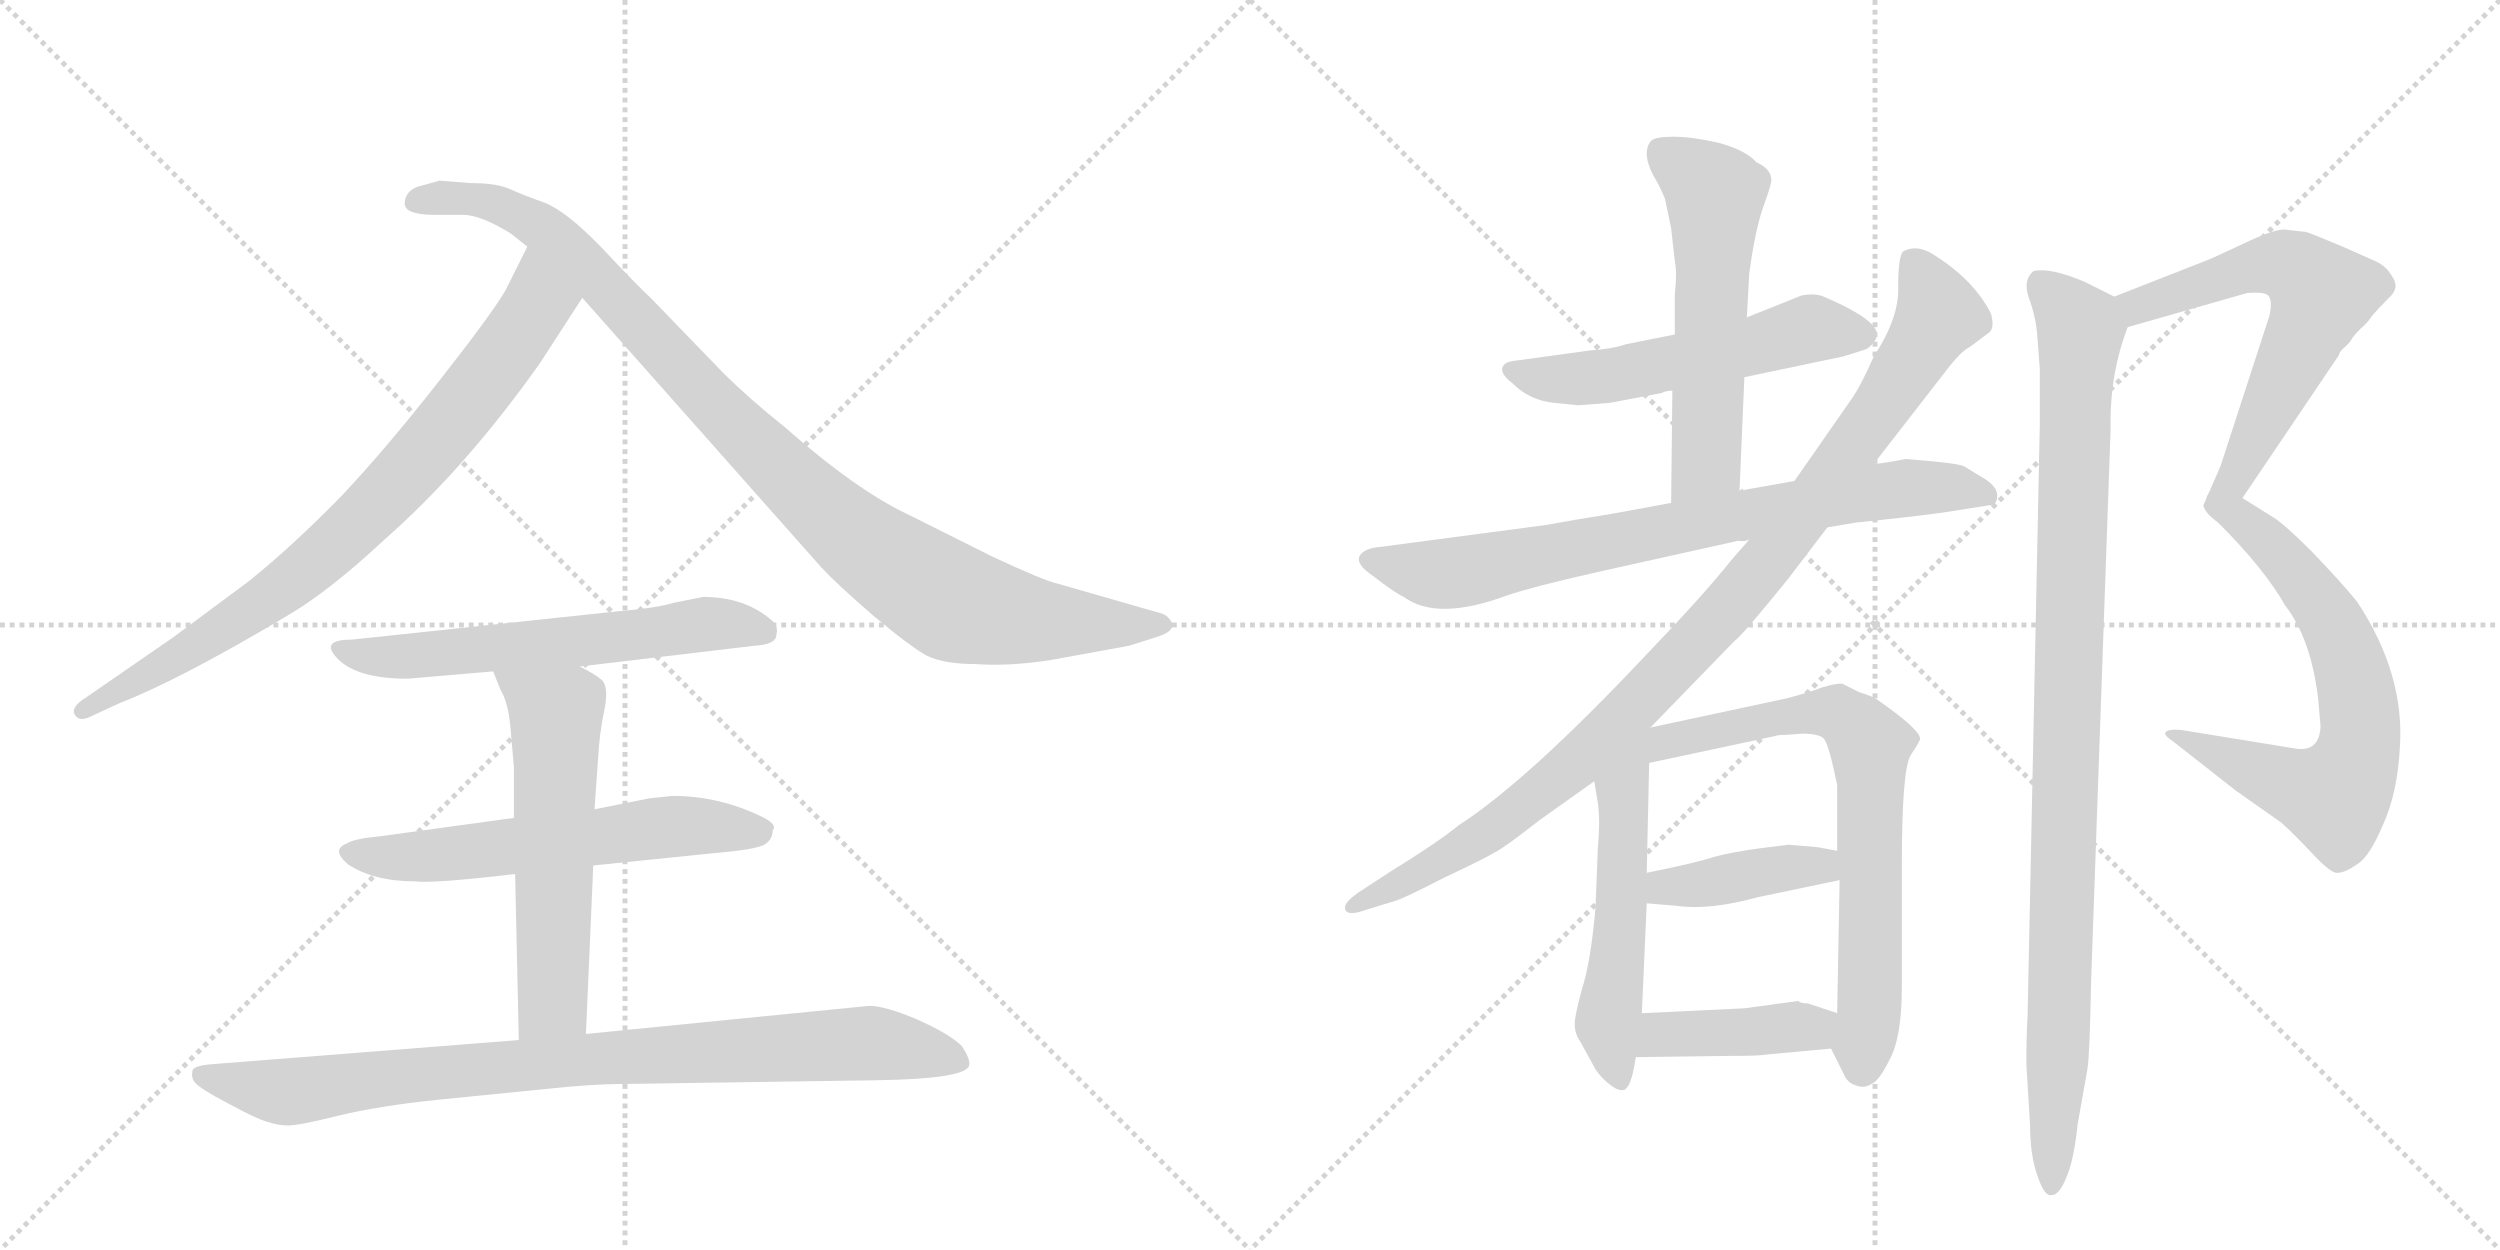 <svg version="1.1" viewBox="0 0 2048 1024" xmlns="http://www.w3.org/2000/svg">
  <g stroke="lightgray" stroke-dasharray="1,1" stroke-width="1" transform="scale(4, 4)">
    <line x1="0" y1="0" x2="256" y2="256"></line>
    <line x1="256" y1="0" x2="0" y2="256"></line>
    <line x1="128" y1="0" x2="128" y2="256"></line>
    <line x1="0" y1="128" x2="256" y2="128"></line>
    <line x1="256" y1="0" x2="512" y2="256"></line>
    <line x1="512" y1="0" x2="256" y2="256"></line>
    <line x1="384" y1="0" x2="384" y2="256"></line>
    <line x1="256" y1="128" x2="512" y2="128"></line>
  </g>
<g transform="scale(1, -1) translate(0, -850)">
   <style type="text/css">
    @keyframes keyframes0 {
      from {
       stroke: black;
       stroke-dashoffset: 801;
       stroke-width: 128;
       }
       72% {
       animation-timing-function: step-end;
       stroke: black;
       stroke-dashoffset: 0;
       stroke-width: 128;
       }
       to {
       stroke: black;
       stroke-width: 1024;
       }
       }
       #make-me-a-hanzi-animation-0 {
         animation: keyframes0 0.902s both;
         animation-delay: 0s;
         animation-timing-function: linear;
       }
    @keyframes keyframes1 {
      from {
       stroke: black;
       stroke-dashoffset: 990;
       stroke-width: 128;
       }
       76% {
       animation-timing-function: step-end;
       stroke: black;
       stroke-dashoffset: 0;
       stroke-width: 128;
       }
       to {
       stroke: black;
       stroke-width: 1024;
       }
       }
       #make-me-a-hanzi-animation-1 {
         animation: keyframes1 1.056s both;
         animation-delay: 0.902s;
         animation-timing-function: linear;
       }
    @keyframes keyframes2 {
      from {
       stroke: black;
       stroke-dashoffset: 602;
       stroke-width: 128;
       }
       66% {
       animation-timing-function: step-end;
       stroke: black;
       stroke-dashoffset: 0;
       stroke-width: 128;
       }
       to {
       stroke: black;
       stroke-width: 1024;
       }
       }
       #make-me-a-hanzi-animation-2 {
         animation: keyframes2 0.74s both;
         animation-delay: 1.958s;
         animation-timing-function: linear;
       }
    @keyframes keyframes3 {
      from {
       stroke: black;
       stroke-dashoffset: 593;
       stroke-width: 128;
       }
       66% {
       animation-timing-function: step-end;
       stroke: black;
       stroke-dashoffset: 0;
       stroke-width: 128;
       }
       to {
       stroke: black;
       stroke-width: 1024;
       }
       }
       #make-me-a-hanzi-animation-3 {
         animation: keyframes3 0.733s both;
         animation-delay: 2.697s;
         animation-timing-function: linear;
       }
    @keyframes keyframes4 {
      from {
       stroke: black;
       stroke-dashoffset: 579;
       stroke-width: 128;
       }
       65% {
       animation-timing-function: step-end;
       stroke: black;
       stroke-dashoffset: 0;
       stroke-width: 128;
       }
       to {
       stroke: black;
       stroke-width: 1024;
       }
       }
       #make-me-a-hanzi-animation-4 {
         animation: keyframes4 0.721s both;
         animation-delay: 3.43s;
         animation-timing-function: linear;
       }
    @keyframes keyframes5 {
      from {
       stroke: black;
       stroke-dashoffset: 882;
       stroke-width: 128;
       }
       74% {
       animation-timing-function: step-end;
       stroke: black;
       stroke-dashoffset: 0;
       stroke-width: 128;
       }
       to {
       stroke: black;
       stroke-width: 1024;
       }
       }
       #make-me-a-hanzi-animation-5 {
         animation: keyframes5 0.968s both;
         animation-delay: 4.151s;
         animation-timing-function: linear;
       }
    @keyframes keyframes6 {
      from {
       stroke: black;
       stroke-dashoffset: 545;
       stroke-width: 128;
       }
       64% {
       animation-timing-function: step-end;
       stroke: black;
       stroke-dashoffset: 0;
       stroke-width: 128;
       }
       to {
       stroke: black;
       stroke-width: 1024;
       }
       }
       #make-me-a-hanzi-animation-6 {
         animation: keyframes6 0.694s both;
         animation-delay: 5.119s;
         animation-timing-function: linear;
       }
    @keyframes keyframes7 {
      from {
       stroke: black;
       stroke-dashoffset: 566;
       stroke-width: 128;
       }
       65% {
       animation-timing-function: step-end;
       stroke: black;
       stroke-dashoffset: 0;
       stroke-width: 128;
       }
       to {
       stroke: black;
       stroke-width: 1024;
       }
       }
       #make-me-a-hanzi-animation-7 {
         animation: keyframes7 0.711s both;
         animation-delay: 5.812s;
         animation-timing-function: linear;
       }
    @keyframes keyframes8 {
      from {
       stroke: black;
       stroke-dashoffset: 771;
       stroke-width: 128;
       }
       72% {
       animation-timing-function: step-end;
       stroke: black;
       stroke-dashoffset: 0;
       stroke-width: 128;
       }
       to {
       stroke: black;
       stroke-width: 1024;
       }
       }
       #make-me-a-hanzi-animation-8 {
         animation: keyframes8 0.877s both;
         animation-delay: 6.523s;
         animation-timing-function: linear;
       }
    @keyframes keyframes9 {
      from {
       stroke: black;
       stroke-dashoffset: 998;
       stroke-width: 128;
       }
       76% {
       animation-timing-function: step-end;
       stroke: black;
       stroke-dashoffset: 0;
       stroke-width: 128;
       }
       to {
       stroke: black;
       stroke-width: 1024;
       }
       }
       #make-me-a-hanzi-animation-9 {
         animation: keyframes9 1.062s both;
         animation-delay: 7.401s;
         animation-timing-function: linear;
       }
    @keyframes keyframes10 {
      from {
       stroke: black;
       stroke-dashoffset: 541;
       stroke-width: 128;
       }
       64% {
       animation-timing-function: step-end;
       stroke: black;
       stroke-dashoffset: 0;
       stroke-width: 128;
       }
       to {
       stroke: black;
       stroke-width: 1024;
       }
       }
       #make-me-a-hanzi-animation-10 {
         animation: keyframes10 0.69s both;
         animation-delay: 8.463s;
         animation-timing-function: linear;
       }
    @keyframes keyframes11 {
      from {
       stroke: black;
       stroke-dashoffset: 713;
       stroke-width: 128;
       }
       70% {
       animation-timing-function: step-end;
       stroke: black;
       stroke-dashoffset: 0;
       stroke-width: 128;
       }
       to {
       stroke: black;
       stroke-width: 1024;
       }
       }
       #make-me-a-hanzi-animation-11 {
         animation: keyframes11 0.83s both;
         animation-delay: 9.153s;
         animation-timing-function: linear;
       }
    @keyframes keyframes12 {
      from {
       stroke: black;
       stroke-dashoffset: 406;
       stroke-width: 128;
       }
       57% {
       animation-timing-function: step-end;
       stroke: black;
       stroke-dashoffset: 0;
       stroke-width: 128;
       }
       to {
       stroke: black;
       stroke-width: 1024;
       }
       }
       #make-me-a-hanzi-animation-12 {
         animation: keyframes12 0.58s both;
         animation-delay: 9.983s;
         animation-timing-function: linear;
       }
    @keyframes keyframes13 {
      from {
       stroke: black;
       stroke-dashoffset: 411;
       stroke-width: 128;
       }
       57% {
       animation-timing-function: step-end;
       stroke: black;
       stroke-dashoffset: 0;
       stroke-width: 128;
       }
       to {
       stroke: black;
       stroke-width: 1024;
       }
       }
       #make-me-a-hanzi-animation-13 {
         animation: keyframes13 0.584s both;
         animation-delay: 10.564s;
         animation-timing-function: linear;
       }
    @keyframes keyframes14 {
      from {
       stroke: black;
       stroke-dashoffset: 629;
       stroke-width: 128;
       }
       67% {
       animation-timing-function: step-end;
       stroke: black;
       stroke-dashoffset: 0;
       stroke-width: 128;
       }
       to {
       stroke: black;
       stroke-width: 1024;
       }
       }
       #make-me-a-hanzi-animation-14 {
         animation: keyframes14 0.762s both;
         animation-delay: 11.148s;
         animation-timing-function: linear;
       }
    @keyframes keyframes15 {
      from {
       stroke: black;
       stroke-dashoffset: 669;
       stroke-width: 128;
       }
       69% {
       animation-timing-function: step-end;
       stroke: black;
       stroke-dashoffset: 0;
       stroke-width: 128;
       }
       to {
       stroke: black;
       stroke-width: 1024;
       }
       }
       #make-me-a-hanzi-animation-15 {
         animation: keyframes15 0.794s both;
         animation-delay: 11.91s;
         animation-timing-function: linear;
       }
    @keyframes keyframes16 {
      from {
       stroke: black;
       stroke-dashoffset: 1008;
       stroke-width: 128;
       }
       77% {
       animation-timing-function: step-end;
       stroke: black;
       stroke-dashoffset: 0;
       stroke-width: 128;
       }
       to {
       stroke: black;
       stroke-width: 1024;
       }
       }
       #make-me-a-hanzi-animation-16 {
         animation: keyframes16 1.07s both;
         animation-delay: 12.704s;
         animation-timing-function: linear;
       }
</style>
<path d="M 442 552 L 477 606 C 493 631 445 675 432 648 L 414 612 Q 403 593 359 537 Q 315 481 280 444 Q 240 403 204 374 L 142 328 L 71 279 Q 58 271 61 265 Q 64 259 72 262 L 98 274 Q 147 293 236 346 Q 270 366 315 408 Q 381 466 442 552 Z" fill="lightgray"></path> 
<path d="M 477 606 L 673 385 Q 685 372 715 346 Q 746 320 759 313 Q 773 306 799 306 Q 825 304 859 309 L 925 321 L 947 328 Q 967 334 957 344 Q 955 347 946 349 L 866 372 Q 856 374 813 394 L 745 428 Q 702 448 643 500 Q 613 524 592 545 L 533 606 Q 522 616 493 647 Q 464 677 446 684 Q 429 690 418 695 Q 407 700 386 700 L 360 702 L 342 697 Q 334 694 332 687 Q 330 680 336 677 Q 343 674 355 674 L 381 674 Q 395 673 418 659 L 432 648 L 477 606 Z" fill="lightgray"></path> 
<path d="M 475 304 L 618 321 Q 636 322 636 330 Q 638 337 632 342 Q 610 361 576 361 L 551 356 Q 539 352 504 349 L 288 326 Q 261 326 277 310 Q 293 294 334 294 L 404 300 L 475 304 Z" fill="lightgray"></path> 
<path d="M 551 198 L 532 196 L 487 187 L 421 180 L 312 165 Q 290 163 284 159 Q 271 154 285 142 Q 306 128 340 128 Q 354 126 422 134 L 486 141 L 584 151 Q 619 154 626 158 Q 633 162 633 170 Q 637 174 626 180 Q 590 198 551 198 Z" fill="lightgray"></path> 
<path d="M 487 187 L 490 229 Q 491 249 495 268 Q 499 287 493 293 Q 487 298 475 304 C 449 318 393 328 404 300 L 410 285 Q 416 275 418 256 L 421 221 L 421 180 L 422 134 L 425 -2 C 426 -32 479 -27 480 3 L 486 141 L 487 187 Z" fill="lightgray"></path> 
<path d="M 425 -2 L 171 -22 Q 161 -23 158 -26 Q 156 -33 160 -37 Q 164 -42 187 -54 Q 211 -67 219 -69 Q 228 -72 236 -72 Q 245 -72 277 -64 Q 310 -56 358 -51 L 448 -42 Q 486 -38 509 -38 L 715 -35 Q 794 -34 794 -22 Q 795 -18 788 -7 Q 778 3 751 15 Q 725 26 712 26 L 480 3 L 425 -2 Z" fill="lightgray"></path> 
<path d="M 1429 541 L 1510 558 L 1529 564 Q 1535 568 1537 573 Q 1543 586 1494 607 Q 1487 610 1476 608 L 1431 590 L 1372 576 L 1332 568 Q 1320 564 1303 563 L 1245 555 Q 1235 554 1233 552 Q 1226 546 1239 536 Q 1253 522 1273 520 L 1293 518 L 1319 520 L 1361 528 Q 1365 530 1370 530 L 1429 541 Z" fill="lightgray"></path> 
<path d="M 1425 448 L 1429 541 L 1431 590 L 1433 626 Q 1438 663 1445 682 Q 1452 701 1451 704 Q 1450 712 1439 717 Q 1430 727 1408 733 Q 1386 738 1371 738 Q 1357 738 1353 735 Q 1349 731 1349 724 Q 1349 717 1354 707 Q 1360 697 1364 687 L 1369 663 L 1372 636 Q 1374 627 1372 609 L 1372 576 L 1370 530 L 1369 438 C 1369 408 1424 418 1425 448 Z" fill="lightgray"></path> 
<path d="M 1267 420 L 1131 402 Q 1118 401 1114 395 Q 1110 388 1125 378 Q 1143 364 1150 361 Q 1177 341 1234 362 Q 1254 369 1307 381 L 1424 407 Q 1429 406 1433 408 L 1497 418 L 1521 422 Q 1561 426 1591 430 L 1629 436 Q 1636 436 1636 443 Q 1637 450 1627 457 L 1609 468 Q 1605 470 1584 472 L 1561 474 Q 1541 470 1535 470 L 1470 456 L 1425 448 L 1369 438 L 1320 429 Q 1288 424 1267 420 Z" fill="lightgray"></path> 
<path d="M 1433 408 L 1419 392 Q 1396 363 1348 313 Q 1251 210 1195 174 Q 1178 160 1139 136 L 1113 119 Q 1100 110 1102 105 Q 1104 99 1120 105 L 1143 112 Q 1150 114 1183 131 Q 1217 147 1225 152 Q 1233 156 1261 178 L 1306 210 L 1352 254 L 1421 325 Q 1427 329 1465 376 L 1497 418 L 1535 470 L 1594 546 Q 1606 562 1614 566 L 1630 578 Q 1634 582 1631 593 Q 1617 621 1583 642 Q 1570 650 1559 644 Q 1555 640 1555 615 Q 1556 590 1535 558 Q 1524 533 1516 522 L 1470 456 L 1433 408 Z" fill="lightgray"></path> 
<path d="M 1306 210 L 1309 192 Q 1311 177 1309 156 L 1307 106 Q 1303 61 1296 40 Q 1290 18 1290 11 Q 1290 3 1295 -4 L 1307 -26 Q 1311 -32 1317 -37 Q 1324 -43 1328 -43 Q 1336 -45 1340 -16 L 1345 20 L 1349 110 L 1349 135 L 1351 225 C 1352 266 1291 298 1306 210 Z" fill="lightgray"></path> 
<path d="M 1500 -9 L 1510 -29 Q 1513 -37 1520 -39 Q 1527 -42 1533 -38 Q 1539 -36 1548 -18 Q 1558 0 1558 42 L 1558 142 Q 1558 218 1565 231 Q 1573 243 1573 245 Q 1572 253 1539 276 Q 1536 279 1523 283 L 1509 290 Q 1503 290 1493 287 Q 1483 283 1464 278 L 1352 254 C 1323 248 1322 219 1351 225 L 1454 247 Q 1456 248 1464 248 L 1476 249 Q 1490 249 1494 245 Q 1498 241 1505 207 L 1505 153 L 1507 129 L 1505 20 C 1504 -10 1496 0 1500 -9 Z" fill="lightgray"></path> 
<path d="M 1349 110 L 1373 108 Q 1400 104 1440 115 L 1507 129 C 1536 135 1534 147 1505 153 L 1489 156 L 1465 158 L 1441 155 Q 1419 152 1404 148 Q 1389 143 1349 135 C 1320 129 1319 112 1349 110 Z" fill="lightgray"></path> 
<path d="M 1340 -16 L 1417 -15 Q 1441 -15 1446 -14 L 1500 -9 C 1530 -6 1533 11 1505 20 L 1481 28 Q 1475 28 1473 30 L 1429 24 L 1345 20 C 1315 19 1310 -16 1340 -16 Z" fill="lightgray"></path> 
<path d="M 1889 660 L 1871 662 Q 1862 662 1837 650 L 1811 638 L 1732 607 C 1704 596 1714 574 1743 582 L 1841 610 Q 1855 611 1858 608 Q 1862 604 1859 591 L 1819 468 L 1805 436 Q 1806 430 1817 422 C 1821 418 1821 418 1837 442 L 1916 559 Q 1916 561 1920 565 Q 1925 569 1927 573 Q 1929 576 1934 581 Q 1939 585 1943 591 Q 1948 597 1957 606 Q 1966 614 1960 623 Q 1955 632 1946 636 L 1919 648 Q 1893 659 1889 660 Z" fill="lightgray"></path> 
<path d="M 1817 422 Q 1855 384 1872 354 Q 1893 327 1899 278 L 1901 255 Q 1900 233 1879 237 L 1787 252 Q 1776 253 1774 250 Q 1772 248 1781 242 L 1832 202 L 1869 176 Q 1880 166 1895 150 Q 1910 134 1915 135 Q 1921 135 1931 142 Q 1941 148 1952 174 Q 1964 200 1966 238 Q 1970 298 1931 357 Q 1918 373 1894 398 Q 1870 422 1861 427 L 1837 442 C 1812 458 1796 443 1817 422 Z" fill="lightgray"></path> 
<path d="M 1732 607 L 1708 619 Q 1680 631 1666 628 Q 1657 621 1662 606 Q 1668 590 1669 574 L 1671 548 L 1671 502 L 1661 18 Q 1660 2 1660 -22 L 1663 -71 Q 1663 -96 1669 -113 Q 1675 -131 1681 -129 Q 1687 -129 1693 -114 Q 1699 -100 1702 -71 L 1710 -26 Q 1712 -13 1713 45 L 1729 498 Q 1728 543 1743 582 C 1748 599 1748 599 1732 607 Z" fill="lightgray"></path> 
      <clipPath id="make-me-a-hanzi-clip-0">
      <path d="M 442 552 L 477 606 C 493 631 445 675 432 648 L 414 612 Q 403 593 359 537 Q 315 481 280 444 Q 240 403 204 374 L 142 328 L 71 279 Q 58 271 61 265 Q 64 259 72 262 L 98 274 Q 147 293 236 346 Q 270 366 315 408 Q 381 466 442 552 Z" fill="lightgray"></path>
      </clipPath>
      <path clip-path="url(#make-me-a-hanzi-clip-0)" d="M 434 639 L 441 602 L 436 593 L 322 450 L 218 357 L 68 267 " fill="none" id="make-me-a-hanzi-animation-0" stroke-dasharray="673 1346" stroke-linecap="round"></path>

      <clipPath id="make-me-a-hanzi-clip-1">
      <path d="M 477 606 L 673 385 Q 685 372 715 346 Q 746 320 759 313 Q 773 306 799 306 Q 825 304 859 309 L 925 321 L 947 328 Q 967 334 957 344 Q 955 347 946 349 L 866 372 Q 856 374 813 394 L 745 428 Q 702 448 643 500 Q 613 524 592 545 L 533 606 Q 522 616 493 647 Q 464 677 446 684 Q 429 690 418 695 Q 407 700 386 700 L 360 702 L 342 697 Q 334 694 332 687 Q 330 680 336 677 Q 343 674 355 674 L 381 674 Q 395 673 418 659 L 432 648 L 477 606 Z" fill="lightgray"></path>
      </clipPath>
      <path clip-path="url(#make-me-a-hanzi-clip-1)" d="M 343 686 L 392 687 L 442 665 L 637 467 L 703 407 L 774 360 L 847 342 L 950 337 " fill="none" id="make-me-a-hanzi-animation-1" stroke-dasharray="862 1724" stroke-linecap="round"></path>

      <clipPath id="make-me-a-hanzi-clip-2">
      <path d="M 475 304 L 618 321 Q 636 322 636 330 Q 638 337 632 342 Q 610 361 576 361 L 551 356 Q 539 352 504 349 L 288 326 Q 261 326 277 310 Q 293 294 334 294 L 404 300 L 475 304 Z" fill="lightgray"></path>
      </clipPath>
      <path clip-path="url(#make-me-a-hanzi-clip-2)" d="M 281 319 L 325 311 L 574 338 L 625 333 " fill="none" id="make-me-a-hanzi-animation-2" stroke-dasharray="474 948" stroke-linecap="round"></path>

      <clipPath id="make-me-a-hanzi-clip-3">
      <path d="M 551 198 L 532 196 L 487 187 L 421 180 L 312 165 Q 290 163 284 159 Q 271 154 285 142 Q 306 128 340 128 Q 354 126 422 134 L 486 141 L 584 151 Q 619 154 626 158 Q 633 162 633 170 Q 637 174 626 180 Q 590 198 551 198 Z" fill="lightgray"></path>
      </clipPath>
      <path clip-path="url(#make-me-a-hanzi-clip-3)" d="M 286 151 L 360 149 L 571 174 L 621 169 " fill="none" id="make-me-a-hanzi-animation-3" stroke-dasharray="465 930" stroke-linecap="round"></path>

      <clipPath id="make-me-a-hanzi-clip-4">
      <path d="M 487 187 L 490 229 Q 491 249 495 268 Q 499 287 493 293 Q 487 298 475 304 C 449 318 393 328 404 300 L 410 285 Q 416 275 418 256 L 421 221 L 421 180 L 422 134 L 425 -2 C 426 -32 479 -27 480 3 L 486 141 L 487 187 Z" fill="lightgray"></path>
      </clipPath>
      <path clip-path="url(#make-me-a-hanzi-clip-4)" d="M 411 299 L 455 265 L 453 29 L 431 6 " fill="none" id="make-me-a-hanzi-animation-4" stroke-dasharray="451 902" stroke-linecap="round"></path>

      <clipPath id="make-me-a-hanzi-clip-5">
      <path d="M 425 -2 L 171 -22 Q 161 -23 158 -26 Q 156 -33 160 -37 Q 164 -42 187 -54 Q 211 -67 219 -69 Q 228 -72 236 -72 Q 245 -72 277 -64 Q 310 -56 358 -51 L 448 -42 Q 486 -38 509 -38 L 715 -35 Q 794 -34 794 -22 Q 795 -18 788 -7 Q 778 3 751 15 Q 725 26 712 26 L 480 3 L 425 -2 Z" fill="lightgray"></path>
      </clipPath>
      <path clip-path="url(#make-me-a-hanzi-clip-5)" d="M 166 -30 L 234 -45 L 447 -20 L 707 -5 L 787 -20 " fill="none" id="make-me-a-hanzi-animation-5" stroke-dasharray="754 1508" stroke-linecap="round"></path>

      <clipPath id="make-me-a-hanzi-clip-6">
      <path d="M 1429 541 L 1510 558 L 1529 564 Q 1535 568 1537 573 Q 1543 586 1494 607 Q 1487 610 1476 608 L 1431 590 L 1372 576 L 1332 568 Q 1320 564 1303 563 L 1245 555 Q 1235 554 1233 552 Q 1226 546 1239 536 Q 1253 522 1273 520 L 1293 518 L 1319 520 L 1361 528 Q 1365 530 1370 530 L 1429 541 Z" fill="lightgray"></path>
      </clipPath>
      <path clip-path="url(#make-me-a-hanzi-clip-6)" d="M 1241 546 L 1280 539 L 1322 542 L 1481 580 L 1525 576 " fill="none" id="make-me-a-hanzi-animation-6" stroke-dasharray="417 834" stroke-linecap="round"></path>

      <clipPath id="make-me-a-hanzi-clip-7">
      <path d="M 1425 448 L 1429 541 L 1431 590 L 1433 626 Q 1438 663 1445 682 Q 1452 701 1451 704 Q 1450 712 1439 717 Q 1430 727 1408 733 Q 1386 738 1371 738 Q 1357 738 1353 735 Q 1349 731 1349 724 Q 1349 717 1354 707 Q 1360 697 1364 687 L 1369 663 L 1372 636 Q 1374 627 1372 609 L 1372 576 L 1370 530 L 1369 438 C 1369 408 1424 418 1425 448 Z" fill="lightgray"></path>
      </clipPath>
      <path clip-path="url(#make-me-a-hanzi-clip-7)" d="M 1360 726 L 1405 689 L 1398 472 L 1375 446 " fill="none" id="make-me-a-hanzi-animation-7" stroke-dasharray="438 876" stroke-linecap="round"></path>

      <clipPath id="make-me-a-hanzi-clip-8">
      <path d="M 1267 420 L 1131 402 Q 1118 401 1114 395 Q 1110 388 1125 378 Q 1143 364 1150 361 Q 1177 341 1234 362 Q 1254 369 1307 381 L 1424 407 Q 1429 406 1433 408 L 1497 418 L 1521 422 Q 1561 426 1591 430 L 1629 436 Q 1636 436 1636 443 Q 1637 450 1627 457 L 1609 468 Q 1605 470 1584 472 L 1561 474 Q 1541 470 1535 470 L 1470 456 L 1425 448 L 1369 438 L 1320 429 Q 1288 424 1267 420 Z" fill="lightgray"></path>
      </clipPath>
      <path clip-path="url(#make-me-a-hanzi-clip-8)" d="M 1121 392 L 1172 380 L 1202 382 L 1533 447 L 1600 451 L 1627 445 " fill="none" id="make-me-a-hanzi-animation-8" stroke-dasharray="643 1286" stroke-linecap="round"></path>

      <clipPath id="make-me-a-hanzi-clip-9">
      <path d="M 1433 408 L 1419 392 Q 1396 363 1348 313 Q 1251 210 1195 174 Q 1178 160 1139 136 L 1113 119 Q 1100 110 1102 105 Q 1104 99 1120 105 L 1143 112 Q 1150 114 1183 131 Q 1217 147 1225 152 Q 1233 156 1261 178 L 1306 210 L 1352 254 L 1421 325 Q 1427 329 1465 376 L 1497 418 L 1535 470 L 1594 546 Q 1606 562 1614 566 L 1630 578 Q 1634 582 1631 593 Q 1617 621 1583 642 Q 1570 650 1559 644 Q 1555 640 1555 615 Q 1556 590 1535 558 Q 1524 533 1516 522 L 1470 456 L 1433 408 Z" fill="lightgray"></path>
      </clipPath>
      <path clip-path="url(#make-me-a-hanzi-clip-9)" d="M 1567 636 L 1588 590 L 1538 511 L 1440 380 L 1278 214 L 1187 147 L 1107 107 " fill="none" id="make-me-a-hanzi-animation-9" stroke-dasharray="870 1740" stroke-linecap="round"></path>

      <clipPath id="make-me-a-hanzi-clip-10">
      <path d="M 1306 210 L 1309 192 Q 1311 177 1309 156 L 1307 106 Q 1303 61 1296 40 Q 1290 18 1290 11 Q 1290 3 1295 -4 L 1307 -26 Q 1311 -32 1317 -37 Q 1324 -43 1328 -43 Q 1336 -45 1340 -16 L 1345 20 L 1349 110 L 1349 135 L 1351 225 C 1352 266 1291 298 1306 210 Z" fill="lightgray"></path>
      </clipPath>
      <path clip-path="url(#make-me-a-hanzi-clip-10)" d="M 1348 247 L 1329 200 L 1329 116 L 1317 12 L 1326 -33 " fill="none" id="make-me-a-hanzi-animation-10" stroke-dasharray="413 826" stroke-linecap="round"></path>

      <clipPath id="make-me-a-hanzi-clip-11">
      <path d="M 1500 -9 L 1510 -29 Q 1513 -37 1520 -39 Q 1527 -42 1533 -38 Q 1539 -36 1548 -18 Q 1558 0 1558 42 L 1558 142 Q 1558 218 1565 231 Q 1573 243 1573 245 Q 1572 253 1539 276 Q 1536 279 1523 283 L 1509 290 Q 1503 290 1493 287 Q 1483 283 1464 278 L 1352 254 C 1323 248 1322 219 1351 225 L 1454 247 Q 1456 248 1464 248 L 1476 249 Q 1490 249 1494 245 Q 1498 241 1505 207 L 1505 153 L 1507 129 L 1505 20 C 1504 -10 1496 0 1500 -9 Z" fill="lightgray"></path>
      </clipPath>
      <path clip-path="url(#make-me-a-hanzi-clip-11)" d="M 1357 232 L 1376 246 L 1476 266 L 1506 266 L 1530 244 L 1532 33 L 1525 -24 " fill="none" id="make-me-a-hanzi-animation-11" stroke-dasharray="585 1170" stroke-linecap="round"></path>

      <clipPath id="make-me-a-hanzi-clip-12">
      <path d="M 1349 110 L 1373 108 Q 1400 104 1440 115 L 1507 129 C 1536 135 1534 147 1505 153 L 1489 156 L 1465 158 L 1441 155 Q 1419 152 1404 148 Q 1389 143 1349 135 C 1320 129 1319 112 1349 110 Z" fill="lightgray"></path>
      </clipPath>
      <path clip-path="url(#make-me-a-hanzi-clip-12)" d="M 1356 116 L 1364 124 L 1490 141 L 1500 147 " fill="none" id="make-me-a-hanzi-animation-12" stroke-dasharray="278 556" stroke-linecap="round"></path>

      <clipPath id="make-me-a-hanzi-clip-13">
      <path d="M 1340 -16 L 1417 -15 Q 1441 -15 1446 -14 L 1500 -9 C 1530 -6 1533 11 1505 20 L 1481 28 Q 1475 28 1473 30 L 1429 24 L 1345 20 C 1315 19 1310 -16 1340 -16 Z" fill="lightgray"></path>
      </clipPath>
      <path clip-path="url(#make-me-a-hanzi-clip-13)" d="M 1348 -11 L 1361 2 L 1484 8 L 1496 14 " fill="none" id="make-me-a-hanzi-animation-13" stroke-dasharray="283 566" stroke-linecap="round"></path>

      <clipPath id="make-me-a-hanzi-clip-14">
      <path d="M 1889 660 L 1871 662 Q 1862 662 1837 650 L 1811 638 L 1732 607 C 1704 596 1714 574 1743 582 L 1841 610 Q 1855 611 1858 608 Q 1862 604 1859 591 L 1819 468 L 1805 436 Q 1806 430 1817 422 C 1821 418 1821 418 1837 442 L 1916 559 Q 1916 561 1920 565 Q 1925 569 1927 573 Q 1929 576 1934 581 Q 1939 585 1943 591 Q 1948 597 1957 606 Q 1966 614 1960 623 Q 1955 632 1946 636 L 1919 648 Q 1893 659 1889 660 Z" fill="lightgray"></path>
      </clipPath>
      <path clip-path="url(#make-me-a-hanzi-clip-14)" d="M 1741 603 L 1751 599 L 1838 630 L 1866 634 L 1887 625 L 1902 609 L 1818 431 " fill="none" id="make-me-a-hanzi-animation-14" stroke-dasharray="501 1002" stroke-linecap="round"></path>

      <clipPath id="make-me-a-hanzi-clip-15">
      <path d="M 1817 422 Q 1855 384 1872 354 Q 1893 327 1899 278 L 1901 255 Q 1900 233 1879 237 L 1787 252 Q 1776 253 1774 250 Q 1772 248 1781 242 L 1832 202 L 1869 176 Q 1880 166 1895 150 Q 1910 134 1915 135 Q 1921 135 1931 142 Q 1941 148 1952 174 Q 1964 200 1966 238 Q 1970 298 1931 357 Q 1918 373 1894 398 Q 1870 422 1861 427 L 1837 442 C 1812 458 1796 443 1817 422 Z" fill="lightgray"></path>
      </clipPath>
      <path clip-path="url(#make-me-a-hanzi-clip-15)" d="M 1828 421 L 1839 422 L 1873 391 L 1913 336 L 1933 270 L 1928 222 L 1912 197 L 1880 205 L 1781 249 " fill="none" id="make-me-a-hanzi-animation-15" stroke-dasharray="541 1082" stroke-linecap="round"></path>

      <clipPath id="make-me-a-hanzi-clip-16">
      <path d="M 1732 607 L 1708 619 Q 1680 631 1666 628 Q 1657 621 1662 606 Q 1668 590 1669 574 L 1671 548 L 1671 502 L 1661 18 Q 1660 2 1660 -22 L 1663 -71 Q 1663 -96 1669 -113 Q 1675 -131 1681 -129 Q 1687 -129 1693 -114 Q 1699 -100 1702 -71 L 1710 -26 Q 1712 -13 1713 45 L 1729 498 Q 1728 543 1743 582 C 1748 599 1748 599 1732 607 Z" fill="lightgray"></path>
      </clipPath>
      <path clip-path="url(#make-me-a-hanzi-clip-16)" d="M 1672 618 L 1704 580 L 1681 -122 " fill="none" id="make-me-a-hanzi-animation-16" stroke-dasharray="880 1760" stroke-linecap="round"></path>

</g>
</svg>
